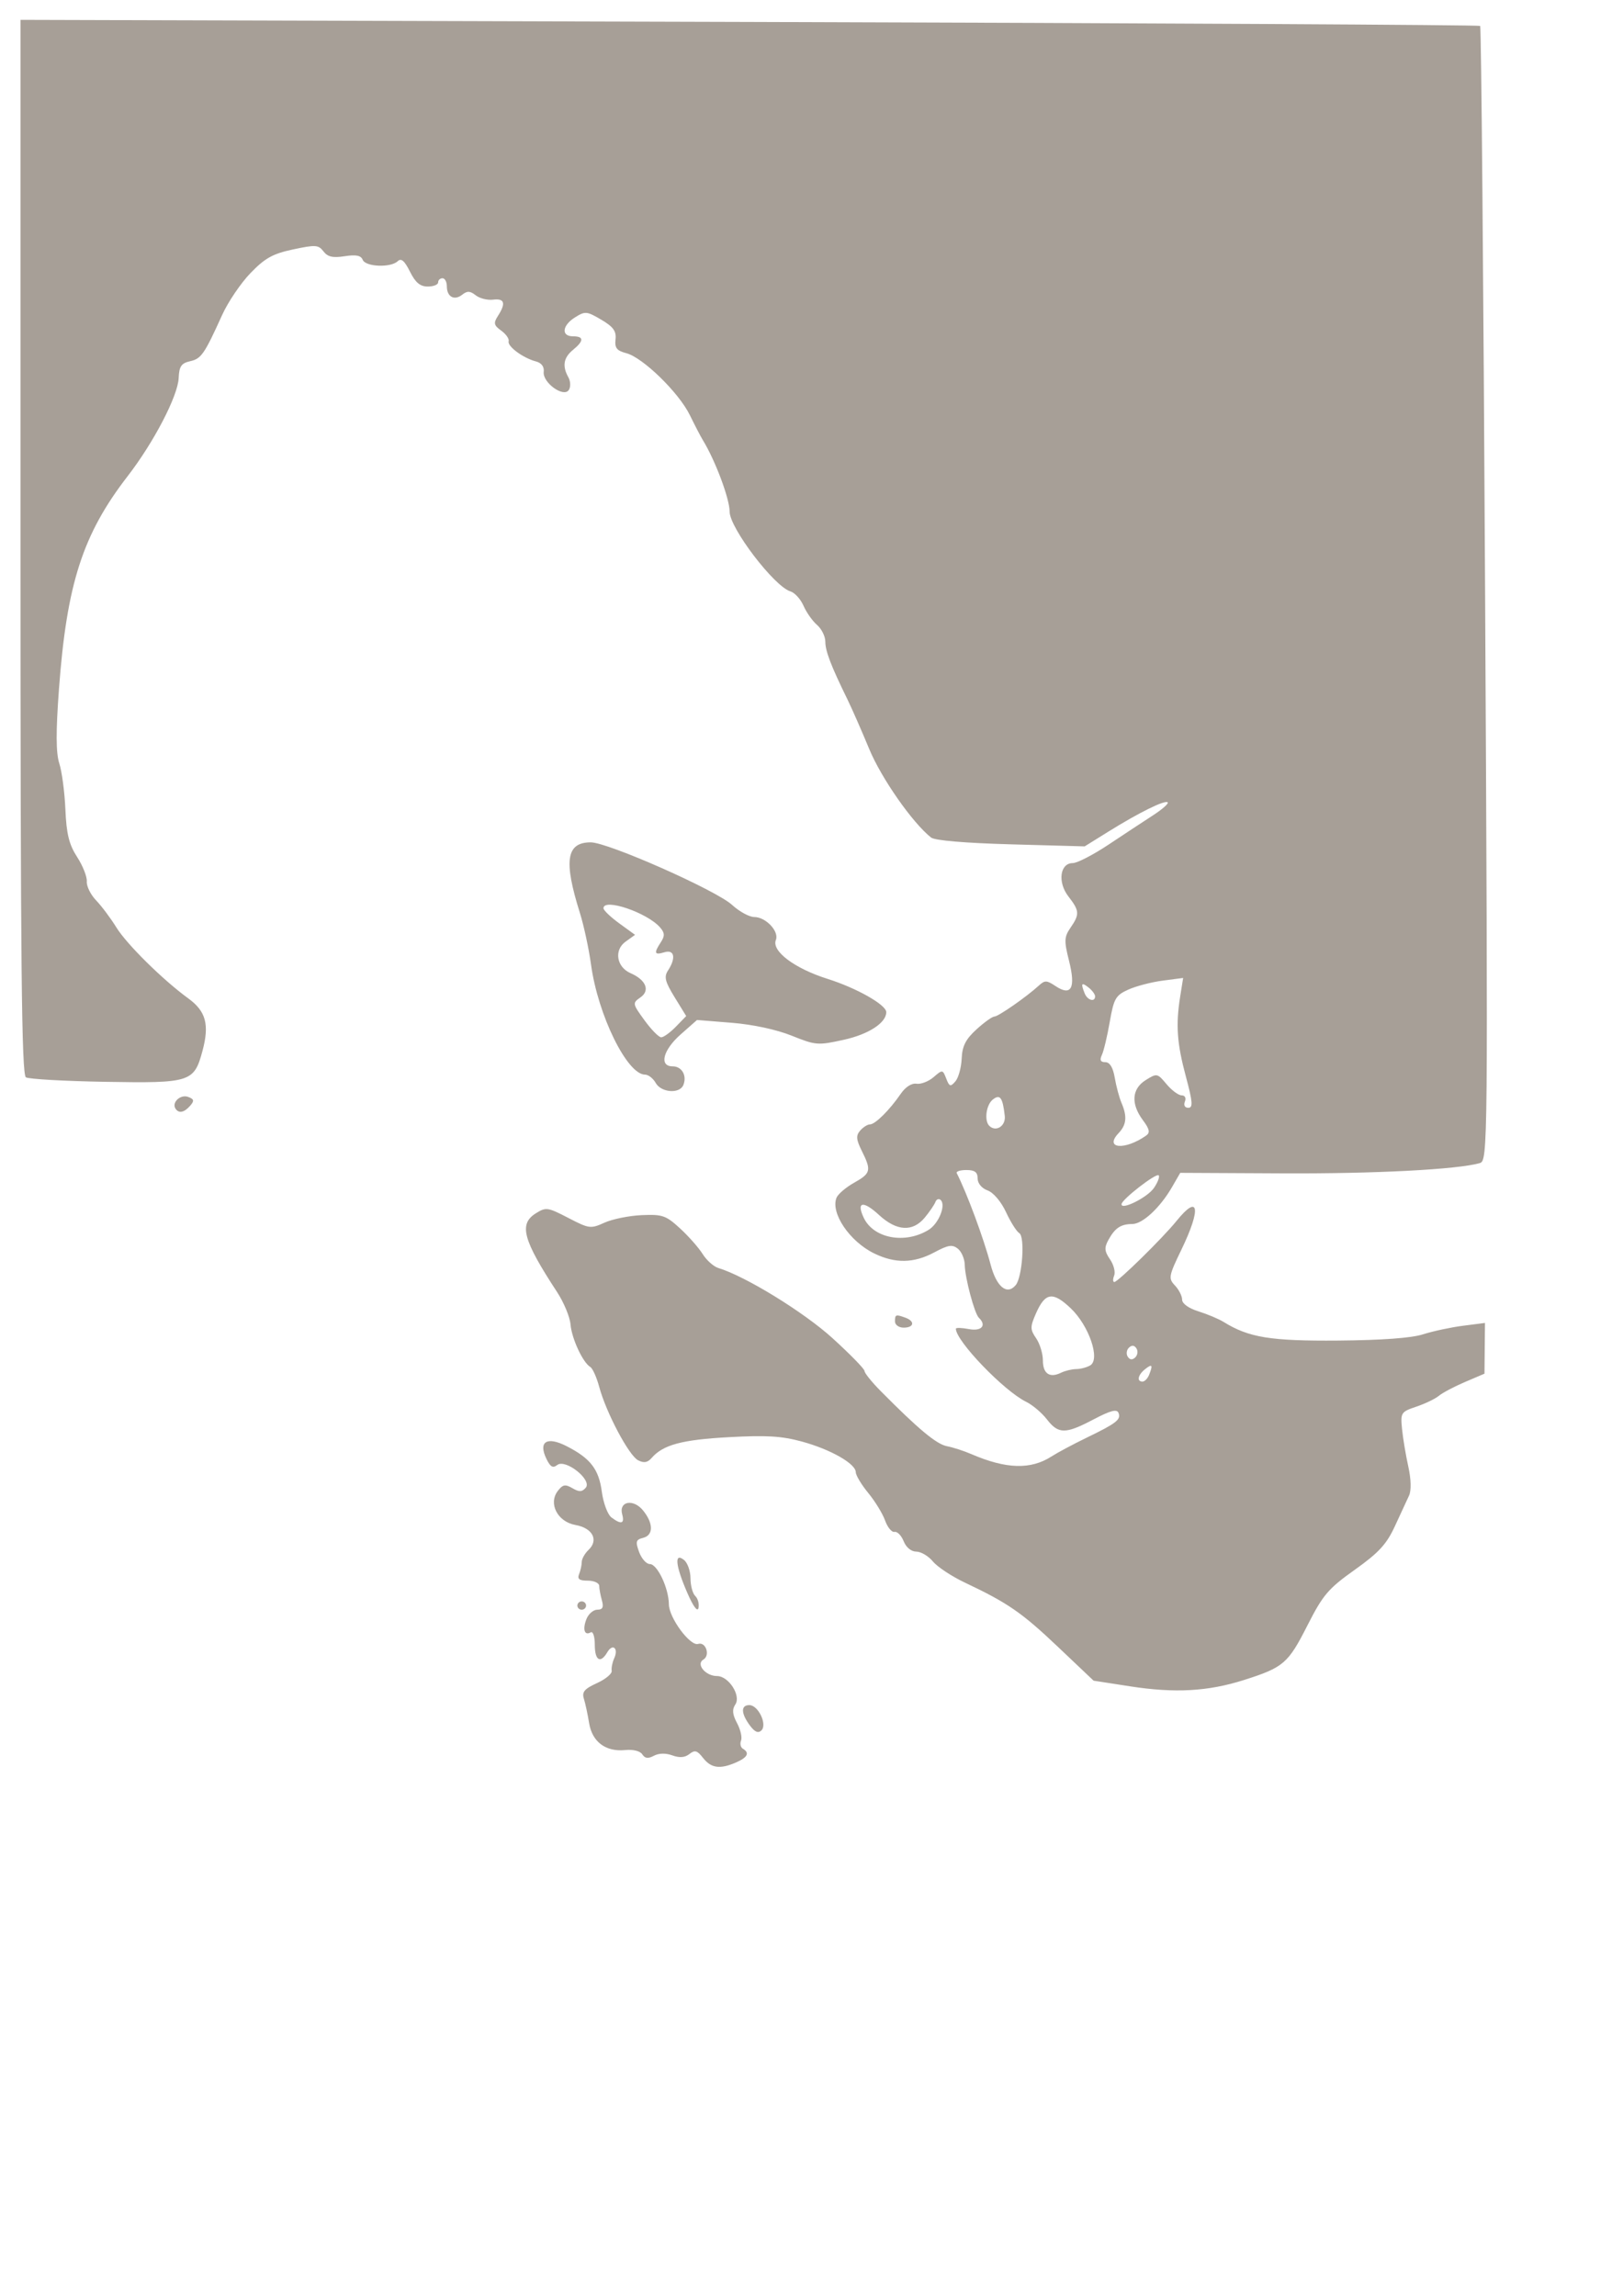 <?xml version="1.0" encoding="UTF-8" standalone="no"?>
<!-- Created with Inkscape (http://www.inkscape.org/) -->

<svg
   xmlns:dc="http://purl.org/dc/elements/1.1/"
   xmlns:cc="http://creativecommons.org/ns#"
   xmlns:rdf="http://www.w3.org/1999/02/22-rdf-syntax-ns#"
   xmlns:svg="http://www.w3.org/2000/svg"
   xmlns="http://www.w3.org/2000/svg"
   xmlns:sodipodi="http://sodipodi.sourceforge.net/DTD/sodipodi-0.dtd"
   xmlns:inkscape="http://www.inkscape.org/namespaces/inkscape"
   width="210mm"
   height="297mm"
   viewBox="0 0 210 297"
   version="1.1"
   id="svg91"
   inkscape:version="0.92.3 (2405546, 2018-03-11)"
   sodipodi:docname="cat_simple.svg">
  <defs
     id="defs85" />
  <sodipodi:namedview
     id="base"
     pagecolor="#ffffff"
     bordercolor="#666666"
     borderopacity="1.0"
     inkscape:pageopacity="0.0"
     inkscape:pageshadow="2"
     inkscape:zoom="0.35"
     inkscape:cx="-87.142857"
     inkscape:cy="560"
     inkscape:document-units="mm"
     inkscape:current-layer="layer1"
     showgrid="false"
     inkscape:window-width="1920"
     inkscape:window-height="1138"
     inkscape:window-x="-8"
     inkscape:window-y="-8"
     inkscape:window-maximized="1" />
  <g
     inkscape:label="Layer 1"
     inkscape:groupmode="layer"
     id="layer1">
    <path
       inkscape:connector-curvature="0"
       id="path60"
       d="m 90.965,227.415 c -0.752,-0.971 -1.06,-1.059 -1.761,-0.505 -0.587,0.464 -1.271,0.519 -2.214,0.177 -0.867,-0.314 -1.738,-0.295 -2.387,0.051 -0.748,0.399 -1.149,0.35 -1.496,-0.184 -0.281,-0.433 -1.18,-0.659 -2.214,-0.556 -2.525,0.252 -4.275,-1.059 -4.67,-3.498 -0.182,-1.127 -0.487,-2.541 -0.676,-3.142 -0.275,-0.871 0.066,-1.279 1.684,-2.015 1.116,-0.507 1.978,-1.223 1.916,-1.591 -0.062,-0.368 0.085,-1.101 0.327,-1.631 0.587,-1.285 -0.197,-1.966 -0.895,-0.777 -0.889,1.515 -1.619,1.075 -1.619,-0.975 0,-1.05 -0.236,-1.771 -0.524,-1.601 -0.808,0.476 -1.085,-0.383 -0.554,-1.721 0.263,-0.664 0.896,-1.207 1.407,-1.207 0.688,0 0.84,-0.313 0.589,-1.207 -0.187,-0.664 -0.343,-1.509 -0.347,-1.878 -0.005,-0.369 -0.668,-0.671 -1.475,-0.671 -1.107,0 -1.384,-0.209 -1.126,-0.849 0.188,-0.467 0.342,-1.174 0.342,-1.571 0,-0.397 0.397,-1.101 0.883,-1.564 1.336,-1.273 0.519,-2.822 -1.697,-3.219 -2.329,-0.416 -3.546,-2.787 -2.271,-4.424 0.636,-0.817 0.953,-0.873 1.877,-0.336 0.88,0.512 1.24,0.5 1.724,-0.056 0.873,-1.003 -2.623,-3.787 -3.693,-2.941 -0.56,0.443 -0.895,0.246 -1.409,-0.83 -1.056,-2.209 0.089,-2.909 2.632,-1.608 3.083,1.577 4.163,2.974 4.552,5.891 0.194,1.459 0.751,2.954 1.238,3.323 1.267,0.961 1.733,0.829 1.397,-0.396 -0.467,-1.702 1.452,-2.051 2.709,-0.493 1.351,1.676 1.346,3.2 -0.012,3.538 -0.927,0.231 -0.998,0.487 -0.508,1.828 0.314,0.858 0.938,1.559 1.388,1.559 0.973,0 2.443,3.109 2.465,5.215 0.018,1.743 2.756,5.445 3.784,5.116 0.992,-0.317 1.598,1.484 0.681,2.024 -1.004,0.591 0.273,2.133 1.767,2.133 1.503,0 3.135,2.535 2.366,3.676 -0.436,0.647 -0.377,1.295 0.22,2.409 0.449,0.838 0.683,1.857 0.519,2.263 -0.164,0.407 -0.055,0.882 0.241,1.056 0.905,0.533 0.607,1.125 -0.895,1.777 -2.075,0.901 -3.229,0.74 -4.263,-0.594 z m 6.043,-4.223 c -1.143,-1.555 -1.164,-2.609 -0.053,-2.609 1.16,0 2.356,2.518 1.558,3.279 -0.418,0.399 -0.866,0.199 -1.505,-0.671 z m 49.234,-5.035 -4.742,-0.734 -4.623,-4.384 c -4.672,-4.431 -6.475,-5.675 -12.045,-8.31 -1.689,-0.799 -3.544,-2.026 -4.122,-2.727 -0.578,-0.7 -1.545,-1.274 -2.15,-1.274 -0.655,0 -1.316,-0.543 -1.636,-1.345 -0.295,-0.74 -0.827,-1.283 -1.182,-1.207 -0.355,0.076 -0.904,-0.586 -1.22,-1.472 -0.316,-0.885 -1.297,-2.49 -2.181,-3.565 -0.884,-1.075 -1.609,-2.283 -1.611,-2.683 -0.006,-1.101 -3.258,-2.953 -6.965,-3.965 -2.63,-0.718 -4.577,-0.835 -9.476,-0.568 -6.065,0.331 -8.49,0.984 -9.972,2.685 -0.53,0.608 -0.997,0.689 -1.754,0.302 -1.189,-0.606 -4.137,-6.17 -5.029,-9.489 -0.334,-1.242 -0.855,-2.404 -1.158,-2.583 -0.958,-0.564 -2.404,-3.675 -2.557,-5.502 -0.081,-0.966 -0.864,-2.852 -1.741,-4.191 -4.426,-6.76 -4.974,-8.792 -2.744,-10.185 1.307,-0.817 1.536,-0.784 4.197,0.597 2.702,1.402 2.889,1.426 4.683,0.615 1.028,-0.465 3.196,-0.903 4.819,-0.974 2.681,-0.117 3.134,0.04 4.955,1.712 1.102,1.012 2.419,2.505 2.927,3.317 0.508,0.812 1.425,1.628 2.039,1.814 3.49,1.056 11.046,5.698 14.751,9.062 2.285,2.075 4.155,3.99 4.155,4.257 0,0.266 0.95,1.443 2.111,2.615 4.875,4.921 7.191,6.848 8.55,7.113 0.793,0.154 2.202,0.609 3.13,1.011 4.531,1.957 7.709,2.052 10.414,0.311 0.774,-0.498 2.801,-1.581 4.503,-2.405 3.904,-1.891 4.504,-2.357 4.154,-3.227 -0.21,-0.522 -1.026,-0.31 -3.203,0.834 -3.676,1.932 -4.565,1.933 -6.059,0.006 -0.661,-0.852 -1.872,-1.876 -2.691,-2.275 -2.863,-1.396 -9.089,-7.869 -9.089,-9.451 0,-0.151 0.76,-0.129 1.689,0.048 1.637,0.312 2.327,-0.474 1.286,-1.466 -0.565,-0.539 -1.794,-5.147 -1.824,-6.839 -0.014,-0.775 -0.416,-1.719 -0.894,-2.098 -0.72,-0.569 -1.242,-0.488 -3.032,0.471 -2.666,1.428 -5.073,1.471 -7.802,0.139 -3.171,-1.548 -5.659,-5.227 -4.866,-7.197 0.189,-0.471 1.208,-1.342 2.264,-1.936 2.184,-1.228 2.272,-1.588 1.01,-4.124 -0.731,-1.469 -0.773,-1.986 -0.213,-2.63 0.384,-0.441 0.954,-0.801 1.268,-0.801 0.673,0 2.537,-1.85 3.969,-3.938 0.62,-0.905 1.421,-1.421 2.05,-1.322 0.568,0.089 1.562,-0.293 2.209,-0.85 1.157,-0.997 1.183,-0.994 1.639,0.181 0.409,1.055 0.548,1.098 1.185,0.365 0.397,-0.456 0.763,-1.782 0.814,-2.947 0.07,-1.623 0.518,-2.506 1.916,-3.779 1.003,-0.914 2.045,-1.661 2.315,-1.661 0.501,0 4.158,-2.545 5.746,-3.999 0.781,-0.715 1.021,-0.71 2.158,0.05 2.051,1.369 2.645,0.272 1.759,-3.25 -0.654,-2.599 -0.632,-3.099 0.187,-4.291 1.201,-1.747 1.171,-2.19 -0.271,-4.049 -1.425,-1.838 -1.1,-4.314 0.567,-4.314 0.57,0 2.655,-1.077 4.633,-2.394 1.978,-1.317 4.571,-3.024 5.761,-3.795 1.19,-0.771 2.038,-1.521 1.884,-1.668 -0.353,-0.337 -3.699,1.315 -7.676,3.789 l -3.065,1.907 -9.548,-0.265 c -5.933,-0.165 -9.841,-0.497 -10.323,-0.878 -2.408,-1.905 -6.438,-7.672 -8.004,-11.452 -0.978,-2.361 -2.251,-5.259 -2.829,-6.439 -2.125,-4.339 -2.851,-6.236 -2.851,-7.447 0,-0.682 -0.483,-1.657 -1.074,-2.167 -0.591,-0.51 -1.378,-1.626 -1.749,-2.48 -0.371,-0.854 -1.135,-1.692 -1.696,-1.862 -2.095,-0.634 -7.864,-8.2 -7.864,-10.314 0,-1.673 -1.865,-6.648 -3.474,-9.267 -0.272,-0.443 -1.025,-1.892 -1.674,-3.22 -1.424,-2.914 -6.076,-7.449 -8.219,-8.011 -1.241,-0.326 -1.52,-0.68 -1.397,-1.781 0.12,-1.073 -0.284,-1.632 -1.844,-2.551 -1.878,-1.106 -2.081,-1.125 -3.39,-0.307 -1.676,1.047 -1.829,2.455 -0.267,2.455 1.431,0 1.431,0.586 0,1.754 -1.228,1.002 -1.414,2.096 -0.602,3.542 0.288,0.513 0.316,1.253 0.062,1.644 -0.67,1.033 -3.425,-0.958 -3.25,-2.35 0.082,-0.656 -0.291,-1.154 -1.006,-1.341 -1.667,-0.437 -3.72,-1.953 -3.531,-2.607 0.09,-0.312 -0.342,-0.931 -0.961,-1.377 -0.961,-0.691 -1.023,-0.971 -0.422,-1.909 1.05,-1.639 0.858,-2.282 -0.625,-2.097 -0.731,0.091 -1.744,-0.162 -2.252,-0.564 -0.726,-0.574 -1.097,-0.592 -1.742,-0.081 -1.026,0.812 -1.995,0.284 -1.995,-1.085 0,-0.573 -0.253,-1.042 -0.563,-1.042 -0.31,0 -0.563,0.241 -0.563,0.537 0,0.295 -0.604,0.537 -1.343,0.537 -0.989,0 -1.597,-0.51 -2.306,-1.934 -0.702,-1.41 -1.131,-1.774 -1.584,-1.342 -0.91,0.867 -4.159,0.736 -4.529,-0.183 -0.227,-0.565 -0.862,-0.691 -2.334,-0.463 -1.538,0.238 -2.194,0.088 -2.742,-0.626 -0.652,-0.85 -1.024,-0.874 -3.932,-0.254 -2.625,0.56 -3.63,1.117 -5.5,3.052 -1.259,1.302 -2.91,3.737 -3.669,5.412 -2.318,5.111 -2.707,5.672 -4.156,5.999 -1.134,0.256 -1.414,0.666 -1.477,2.169 -0.098,2.324 -3.219,8.325 -6.615,12.719 -5.798,7.502 -7.866,13.909 -8.872,27.486 -0.41,5.538 -0.399,8.309 0.04,9.659 0.338,1.041 0.694,3.724 0.789,5.962 0.135,3.155 0.476,4.534 1.515,6.138 0.738,1.138 1.302,2.564 1.254,3.17 -0.048,0.606 0.495,1.707 1.206,2.447 0.711,0.74 1.889,2.312 2.617,3.493 1.346,2.182 6.025,6.799 9.316,9.192 2.277,1.656 2.744,3.385 1.831,6.78 -1.09,4.055 -1.54,4.197 -12.632,4.005 -5.233,-0.091 -9.83,-0.351 -10.216,-0.578 -0.555,-0.327 -0.702,-14.717 -0.702,-68.608 V 2.568 l 94.306,0.272 c 51.868,0.149 94.42,0.381 94.561,0.514 0.14,0.134 0.428,33.22 0.639,73.525 0.377,71.879 0.364,73.288 -0.693,73.589 -2.899,0.828 -13.64,1.385 -25.544,1.325 l -13.209,-0.066 -1.057,1.83 c -1.541,2.667 -3.808,4.78 -5.14,4.789 -1.494,0.011 -2.237,0.501 -3.087,2.04 -0.562,1.017 -0.528,1.475 0.191,2.521 0.483,0.703 0.727,1.652 0.543,2.11 -0.184,0.458 -0.176,0.833 0.019,0.833 0.468,0 6.273,-5.699 8.062,-7.915 2.879,-3.567 3.207,-1.621 0.626,3.716 -1.659,3.431 -1.714,3.731 -0.844,4.646 0.511,0.538 0.929,1.363 0.929,1.834 0,0.513 0.844,1.119 2.111,1.515 1.161,0.363 2.622,0.976 3.246,1.363 3.277,2.03 6.081,2.486 14.848,2.415 5.682,-0.046 9.461,-0.325 10.977,-0.81 1.272,-0.407 3.593,-0.904 5.158,-1.105 l 2.846,-0.365 -0.032,3.282 -0.032,3.282 -2.523,1.077 c -1.387,0.592 -2.907,1.396 -3.377,1.786 -0.47,0.39 -1.783,1.022 -2.919,1.404 -1.982,0.667 -2.056,0.782 -1.848,2.883 0.119,1.204 0.484,3.396 0.812,4.872 0.362,1.632 0.398,3.104 0.092,3.756 -0.277,0.59 -1.102,2.373 -1.834,3.962 -1.07,2.322 -2.089,3.427 -5.192,5.634 -3.429,2.438 -4.114,3.244 -6.122,7.199 -2.499,4.921 -3.087,5.427 -8.201,7.054 -4.652,1.48 -8.935,1.719 -14.722,0.824 z m 2.43,-40.277 c 0.528,-1.313 0.414,-1.486 -0.503,-0.761 -0.936,0.74 -1.12,1.61 -0.342,1.61 0.276,0 0.656,-0.382 0.844,-0.849 z m -9.406,-0.769 c 0.562,-0.004 1.375,-0.221 1.807,-0.482 1.315,-0.794 -0.168,-5.128 -2.521,-7.371 -2.324,-2.215 -3.315,-2.07 -4.512,0.661 -0.76,1.735 -0.758,2.069 0.025,3.208 0.481,0.7 0.874,1.985 0.874,2.856 0,1.73 0.876,2.325 2.355,1.601 0.521,-0.255 1.408,-0.468 1.97,-0.472 z m 7.777,-2.675 c -0.272,-0.42 -0.596,-0.451 -0.971,-0.093 -0.31,0.295 -0.379,0.82 -0.154,1.167 0.272,0.42 0.596,0.451 0.971,0.093 0.31,-0.295 0.379,-0.82 0.154,-1.167 z m -15.621,-8.183 c 0.857,-1.025 1.22,-6.268 0.465,-6.724 -0.351,-0.212 -1.125,-1.436 -1.719,-2.72 -0.624,-1.349 -1.627,-2.532 -2.376,-2.804 -0.764,-0.277 -1.297,-0.916 -1.297,-1.556 0,-0.811 -0.369,-1.086 -1.454,-1.086 -0.8,0 -1.362,0.181 -1.249,0.402 1.315,2.573 3.496,8.458 4.38,11.82 0.762,2.898 2.122,4.015 3.249,2.668 z m -11.268,-7.153 c 1.316,-0.811 2.28,-3.223 1.548,-3.872 -0.234,-0.208 -0.535,-0.088 -0.668,0.266 -0.133,0.354 -0.75,1.26 -1.371,2.012 -1.564,1.895 -3.648,1.776 -5.938,-0.339 -2.05,-1.894 -2.961,-1.713 -1.956,0.39 1.274,2.665 5.349,3.415 8.385,1.543 z m 29.148,-5.41 c 0.51,-0.741 0.786,-1.482 0.615,-1.645 -0.331,-0.316 -4.716,3.081 -4.797,3.716 -0.111,0.869 3.333,-0.836 4.182,-2.071 z m -1,-6.786 c 0.537,-0.379 0.44,-0.836 -0.422,-1.99 -1.579,-2.114 -1.443,-4.057 0.363,-5.185 1.45,-0.906 1.508,-0.895 2.695,0.524 0.667,0.797 1.547,1.45 1.956,1.45 0.429,0 0.606,0.34 0.419,0.805 -0.191,0.473 -0.007,0.805 0.445,0.805 0.623,0 0.563,-0.767 -0.312,-4.023 -1.163,-4.327 -1.33,-6.695 -0.736,-10.413 l 0.378,-2.362 -2.647,0.346 c -1.456,0.19 -3.461,0.714 -4.456,1.164 -1.628,0.737 -1.868,1.154 -2.391,4.163 -0.32,1.839 -0.778,3.767 -1.019,4.283 -0.313,0.671 -0.187,0.939 0.442,0.939 0.58,0 0.996,0.685 1.222,2.012 0.189,1.107 0.58,2.567 0.87,3.245 0.756,1.768 0.654,2.842 -0.372,3.923 -1.919,2.021 0.808,2.261 3.567,0.313 z m -18.295,-2.54 c -0.267,-2.39 -0.611,-2.861 -1.548,-2.119 -0.867,0.686 -1.135,2.752 -0.443,3.412 0.867,0.827 2.136,0.003 1.991,-1.293 z m 11.687,-15.474 c 0,-0.259 -0.38,-0.771 -0.844,-1.139 -0.917,-0.725 -1.031,-0.552 -0.503,0.761 0.362,0.899 1.347,1.175 1.347,0.378 z m -52.774,77.148 c -1.525,-3.511 -1.698,-5.245 -0.422,-4.236 0.464,0.367 0.844,1.435 0.844,2.373 0,0.938 0.277,1.969 0.616,2.292 0.339,0.323 0.529,1.014 0.422,1.536 -0.12,0.589 -0.675,-0.158 -1.46,-1.966 z m -14.214,1.667 c 0,-0.295 0.253,-0.537 0.563,-0.537 0.31,0 0.563,0.241 0.563,0.537 0,0.295 -0.253,0.537 -0.563,0.537 -0.31,0 -0.563,-0.241 -0.563,-0.537 z m 41.094,-36.757 c 0,-0.903 0.103,-0.939 1.361,-0.479 1.258,0.46 1.107,1.284 -0.235,1.284 -0.625,0 -1.126,-0.358 -1.126,-0.805 z M 22.707,143.421 c -0.517,-0.798 0.64,-1.882 1.625,-1.522 0.784,0.287 0.835,0.502 0.269,1.151 -0.77,0.885 -1.472,1.022 -1.894,0.37 z m 62.133,-3.328 c -0.331,-0.59 -0.951,-1.073 -1.377,-1.073 -2.314,0 -6.09,-7.684 -6.988,-14.22 -0.284,-2.066 -0.934,-5.084 -1.445,-6.707 -2.124,-6.751 -1.759,-9.122 1.407,-9.122 2.223,0 16.199,6.184 18.281,8.089 0.944,0.863 2.234,1.57 2.868,1.57 1.501,0 3.252,1.858 2.803,2.973 -0.576,1.432 2.412,3.68 6.686,5.028 3.776,1.192 7.6,3.359 7.6,4.308 0,1.379 -2.29,2.867 -5.497,3.573 -3.369,0.742 -3.617,0.722 -6.744,-0.532 -1.974,-0.792 -5.011,-1.445 -7.747,-1.666 l -4.5,-0.363 -2.111,1.863 c -2.296,2.026 -2.829,4.133 -1.045,4.133 1.194,0 1.881,1.194 1.39,2.415 -0.472,1.173 -2.873,0.993 -3.581,-0.268 z m 2.613,-7.276 1.335,-1.373 -1.505,-2.447 c -1.234,-2.007 -1.386,-2.628 -0.849,-3.449 1.06,-1.618 0.834,-2.752 -0.47,-2.357 -1.297,0.393 -1.392,0.123 -0.456,-1.305 0.528,-0.807 0.507,-1.21 -0.103,-1.91 -1.672,-1.92 -7.322,-3.836 -7.322,-2.483 0,0.26 0.919,1.141 2.043,1.958 l 2.043,1.485 -1.236,0.889 c -1.511,1.086 -1.158,3.281 0.654,4.069 1.993,0.866 2.561,2.242 1.291,3.127 -1.066,0.743 -1.053,0.814 0.511,2.966 0.882,1.213 1.856,2.205 2.165,2.205 0.309,0 1.163,-0.618 1.898,-1.373 z"
       style="fill:#a79f97;stroke-width:0.55" />
  </g>
</svg>
